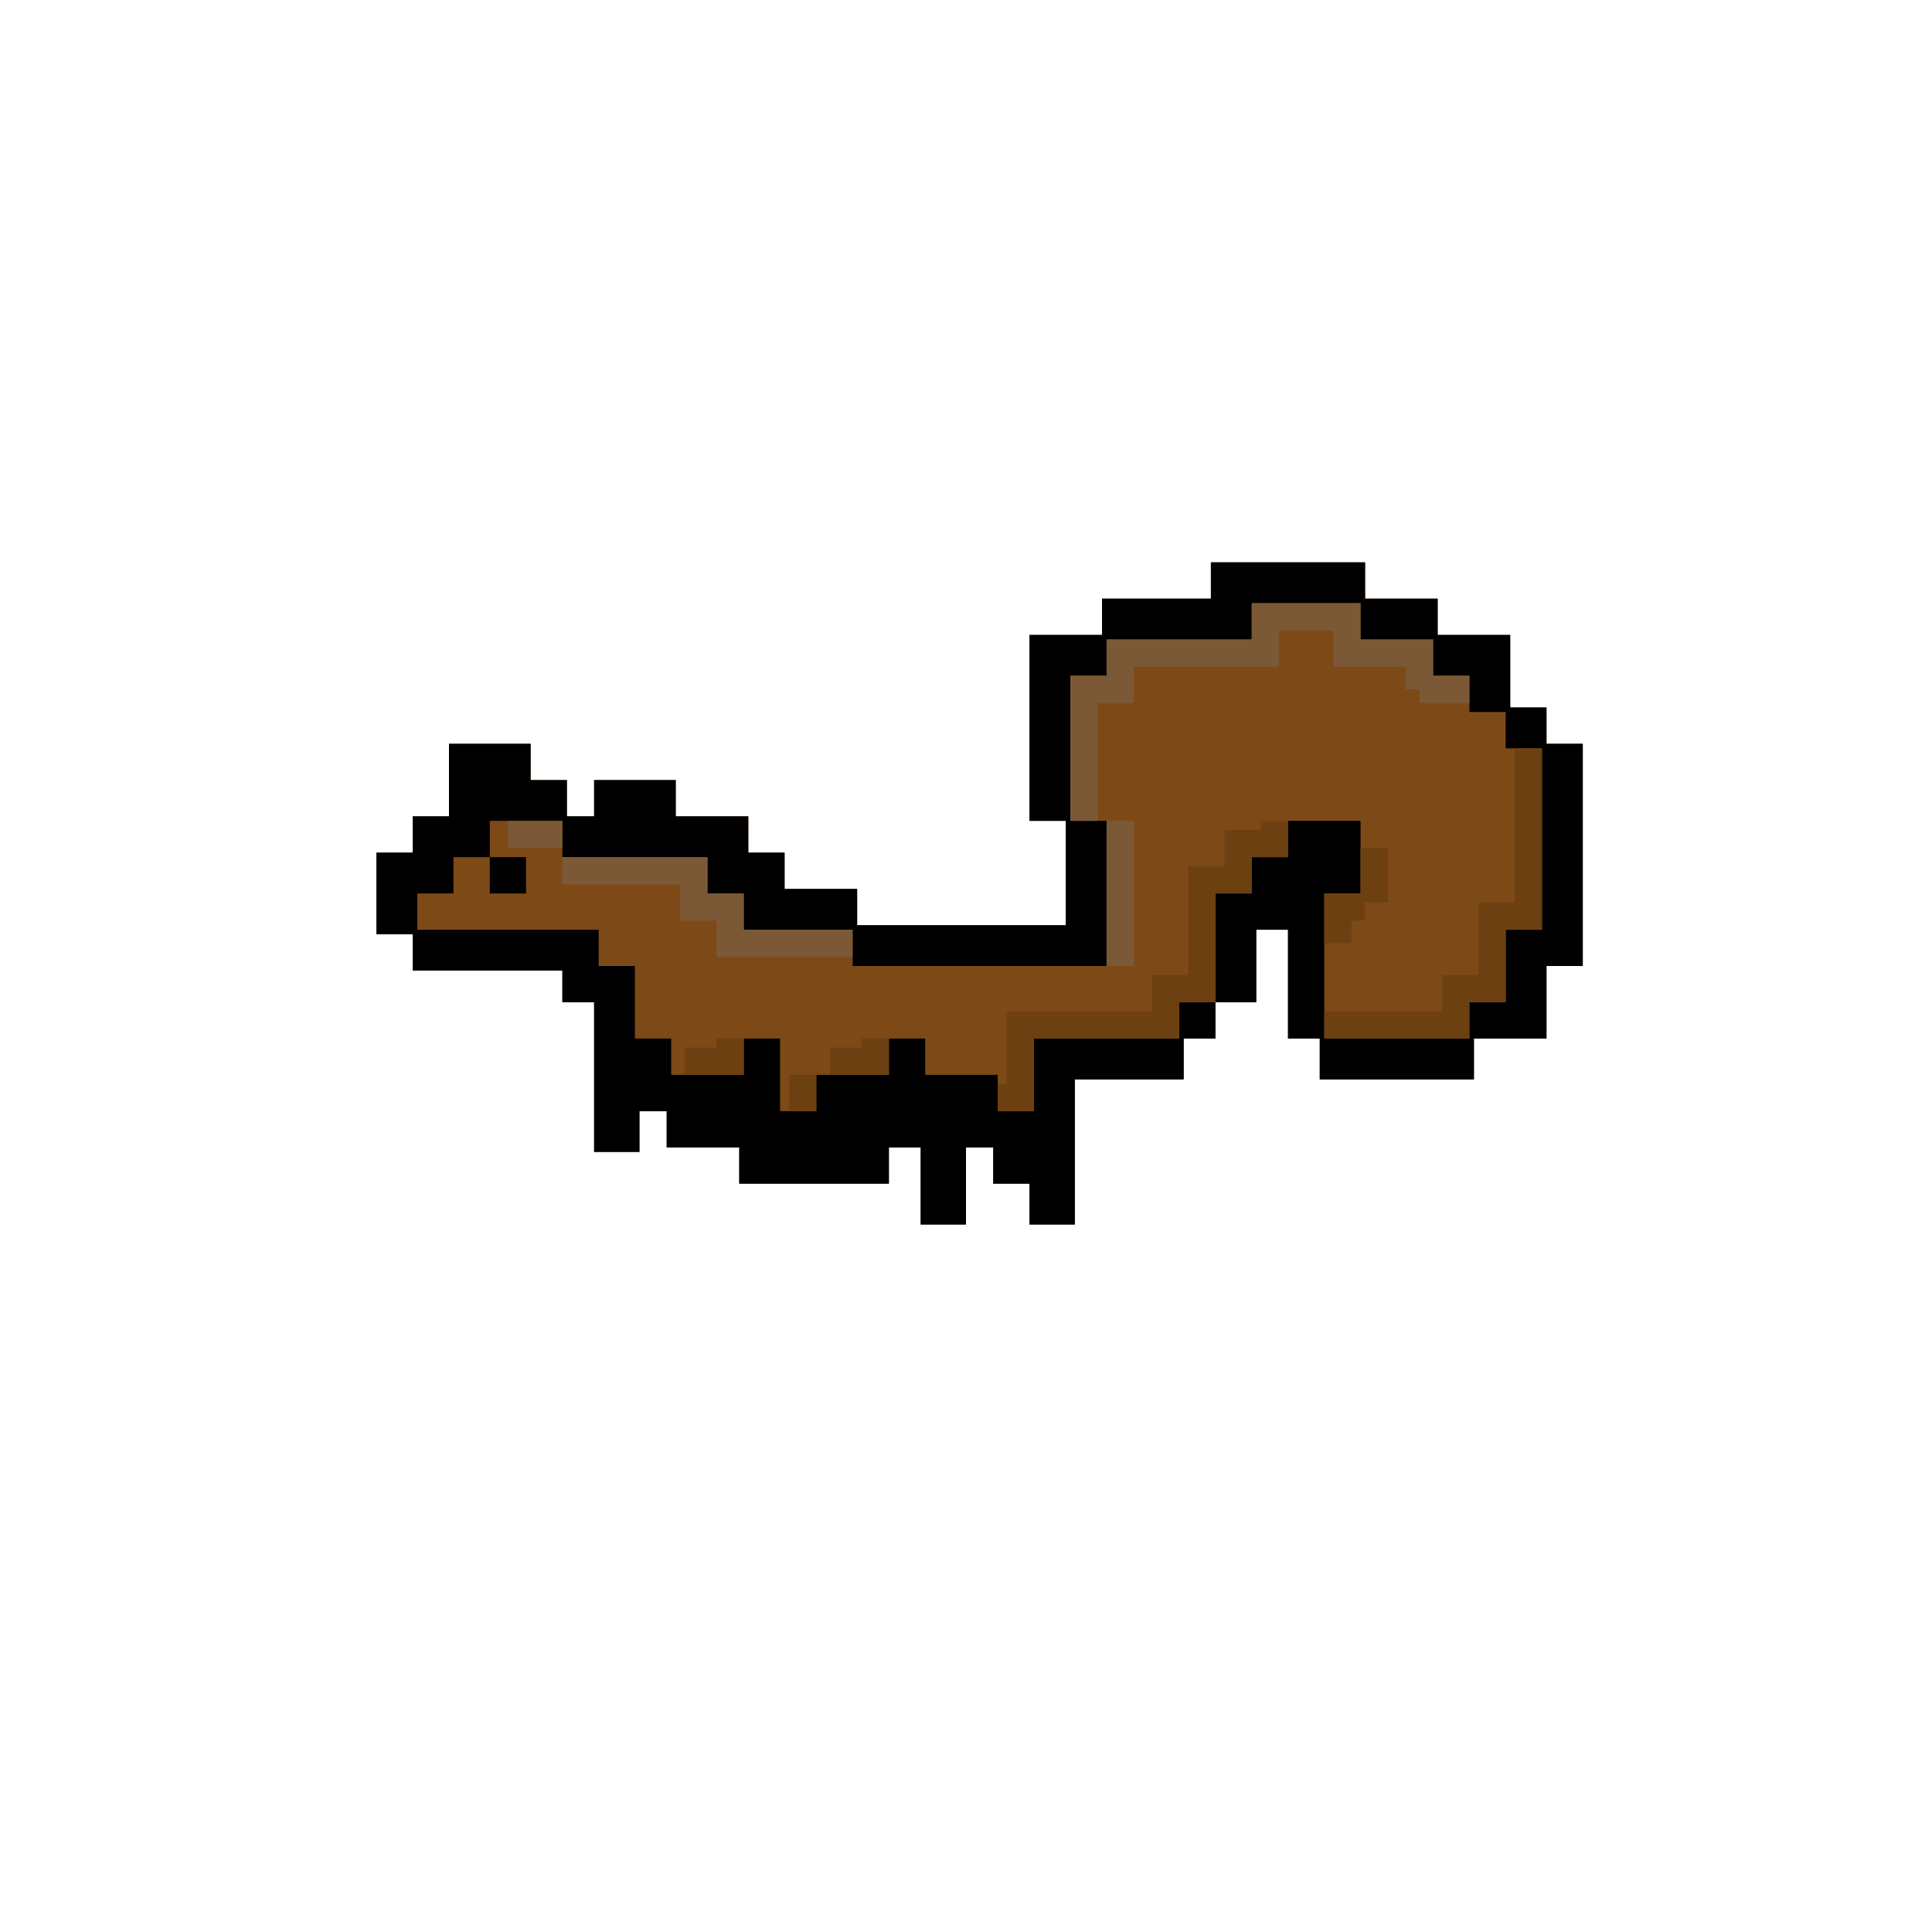 <?xml version="1.0" encoding="UTF-8"?>
<svg version="1.1" xmlns="http://www.w3.org/2000/svg" width="426" height="426">
<path d="M0 0 C11.22 0 22.44 0 34 0 C34 2.64 34 5.28 34 8 C39.28 8 44.56 8 50 8 C50 10.64 50 13.28 50 16 C55.28 16 60.56 16 66 16 C66 21.28 66 26.56 66 32 C68.64 32 71.28 32 74 32 C74 34.64 74 37.28 74 40 C76.64 40 79.28 40 82 40 C82 56.17 82 72.34 82 89 C79.36 89 76.72 89 74 89 C74 94.28 74 99.56 74 105 C68.72 105 63.44 105 58 105 C58 107.97 58 110.94 58 114 C46.78 114 35.56 114 24 114 C24 111.03 24 108.06 24 105 C21.69 105 19.38 105 17 105 C17 97.08 17 89.16 17 81 C14.69 81 12.38 81 10 81 C10 86.28 10 91.56 10 97 C7.03 97 4.06 97 1 97 C1 99.64 1 102.28 1 105 C-1.31 105 -3.62 105 -6 105 C-6 107.97 -6 110.94 -6 114 C-13.92 114 -21.84 114 -30 114 C-30 124.56 -30 135.12 -30 146 C-33.3 146 -36.6 146 -40 146 C-40 143.03 -40 140.06 -40 137 C-42.64 137 -45.28 137 -48 137 C-48 134.36 -48 131.72 -48 129 C-49.98 129 -51.96 129 -54 129 C-54 134.61 -54 140.22 -54 146 C-57.3 146 -60.6 146 -64 146 C-64 140.39 -64 134.78 -64 129 C-66.31 129 -68.62 129 -71 129 C-71 131.64 -71 134.28 -71 137 C-81.89 137 -92.78 137 -104 137 C-104 134.36 -104 131.72 -104 129 C-109.28 129 -114.56 129 -120 129 C-120 126.36 -120 123.72 -120 121 C-121.98 121 -123.96 121 -126 121 C-126 123.97 -126 126.94 -126 130 C-129.3 130 -132.6 130 -136 130 C-136 119.11 -136 108.22 -136 97 C-138.31 97 -140.62 97 -143 97 C-143 94.69 -143 92.38 -143 90 C-153.89 90 -164.78 90 -176 90 C-176 87.36 -176 84.72 -176 82 C-178.64 82 -181.28 82 -184 82 C-184 76.06 -184 70.12 -184 64 C-181.36 64 -178.72 64 -176 64 C-176 61.36 -176 58.72 -176 56 C-173.36 56 -170.72 56 -168 56 C-168 50.72 -168 45.44 -168 40 C-162.06 40 -156.12 40 -150 40 C-150 42.64 -150 45.28 -150 48 C-147.36 48 -144.72 48 -142 48 C-142 50.64 -142 53.28 -142 56 C-140.02 56 -138.04 56 -136 56 C-136 53.36 -136 50.72 -136 48 C-130.06 48 -124.12 48 -118 48 C-118 50.64 -118 53.28 -118 56 C-112.72 56 -107.44 56 -102 56 C-102 58.64 -102 61.28 -102 64 C-99.36 64 -96.72 64 -94 64 C-94 66.64 -94 69.28 -94 72 C-88.72 72 -83.44 72 -78 72 C-78 74.64 -78 77.28 -78 80 C-62.82 80 -47.64 80 -32 80 C-32 72.41 -32 64.82 -32 57 C-34.64 57 -37.28 57 -40 57 C-40 43.47 -40 29.94 -40 16 C-34.72 16 -29.44 16 -24 16 C-24 13.36 -24 10.72 -24 8 C-16.08 8 -8.16 8 0 8 C0 5.36 0 2.72 0 0 Z " fill="#7D4A17" transform="translate(267,124)"/>
<path d="M0 0 C11.22 0 22.44 0 34 0 C34 2.64 34 5.28 34 8 C39.28 8 44.56 8 50 8 C50 10.64 50 13.28 50 16 C55.28 16 60.56 16 66 16 C66 21.28 66 26.56 66 32 C68.64 32 71.28 32 74 32 C74 34.64 74 37.28 74 40 C76.64 40 79.28 40 82 40 C82 56.17 82 72.34 82 89 C79.36 89 76.72 89 74 89 C74 94.28 74 99.56 74 105 C68.72 105 63.44 105 58 105 C58 107.97 58 110.94 58 114 C46.78 114 35.56 114 24 114 C24 111.03 24 108.06 24 105 C21.69 105 19.38 105 17 105 C17 97.08 17 89.16 17 81 C14.69 81 12.38 81 10 81 C10 86.28 10 91.56 10 97 C7.03 97 4.06 97 1 97 C1 99.64 1 102.28 1 105 C-1.31 105 -3.62 105 -6 105 C-6 107.97 -6 110.94 -6 114 C-13.92 114 -21.84 114 -30 114 C-30 124.56 -30 135.12 -30 146 C-33.3 146 -36.6 146 -40 146 C-40 143.03 -40 140.06 -40 137 C-42.64 137 -45.28 137 -48 137 C-48 134.36 -48 131.72 -48 129 C-49.98 129 -51.96 129 -54 129 C-54 134.61 -54 140.22 -54 146 C-57.3 146 -60.6 146 -64 146 C-64 140.39 -64 134.78 -64 129 C-66.31 129 -68.62 129 -71 129 C-71 131.64 -71 134.28 -71 137 C-81.89 137 -92.78 137 -104 137 C-104 134.36 -104 131.72 -104 129 C-109.28 129 -114.56 129 -120 129 C-120 126.36 -120 123.72 -120 121 C-121.98 121 -123.96 121 -126 121 C-126 123.97 -126 126.94 -126 130 C-129.3 130 -132.6 130 -136 130 C-136 119.11 -136 108.22 -136 97 C-138.31 97 -140.62 97 -143 97 C-143 94.69 -143 92.38 -143 90 C-153.89 90 -164.78 90 -176 90 C-176 87.36 -176 84.72 -176 82 C-178.64 82 -181.28 82 -184 82 C-184 76.06 -184 70.12 -184 64 C-181.36 64 -178.72 64 -176 64 C-176 61.36 -176 58.72 -176 56 C-173.36 56 -170.72 56 -168 56 C-168 50.72 -168 45.44 -168 40 C-162.06 40 -156.12 40 -150 40 C-150 42.64 -150 45.28 -150 48 C-147.36 48 -144.72 48 -142 48 C-142 50.64 -142 53.28 -142 56 C-140.02 56 -138.04 56 -136 56 C-136 53.36 -136 50.72 -136 48 C-130.06 48 -124.12 48 -118 48 C-118 50.64 -118 53.28 -118 56 C-112.72 56 -107.44 56 -102 56 C-102 58.64 -102 61.28 -102 64 C-99.36 64 -96.72 64 -94 64 C-94 66.64 -94 69.28 -94 72 C-88.72 72 -83.44 72 -78 72 C-78 74.64 -78 77.28 -78 80 C-62.82 80 -47.64 80 -32 80 C-32 72.41 -32 64.82 -32 57 C-34.64 57 -37.28 57 -40 57 C-40 43.47 -40 29.94 -40 16 C-34.72 16 -29.44 16 -24 16 C-24 13.36 -24 10.72 -24 8 C-16.08 8 -8.16 8 0 8 C0 5.36 0 2.72 0 0 Z M9 9 C9 11.64 9 14.28 9 17 C-1.56 17 -12.12 17 -23 17 C-23 19.64 -23 22.28 -23 25 C-25.64 25 -28.28 25 -31 25 C-31 35.56 -31 46.12 -31 57 C-28.36 57 -25.72 57 -23 57 C-23 67.56 -23 78.12 -23 89 C-41.48 89 -59.96 89 -79 89 C-79 86.36 -79 83.72 -79 81 C-86.92 81 -94.84 81 -103 81 C-103 78.36 -103 75.72 -103 73 C-105.64 73 -108.28 73 -111 73 C-111 70.36 -111 67.72 -111 65 C-121.56 65 -132.12 65 -143 65 C-143 62.36 -143 59.72 -143 57 C-148.28 57 -153.56 57 -159 57 C-159 59.64 -159 62.28 -159 65 C-161.64 65 -164.28 65 -167 65 C-167 67.64 -167 70.28 -167 73 C-169.64 73 -172.28 73 -175 73 C-175 75.64 -175 78.28 -175 81 C-161.8 81 -148.6 81 -135 81 C-135 83.64 -135 86.28 -135 89 C-132.36 89 -129.72 89 -127 89 C-127 94.28 -127 99.56 -127 105 C-124.36 105 -121.72 105 -119 105 C-119 107.64 -119 110.28 -119 113 C-113.72 113 -108.44 113 -103 113 C-103 110.36 -103 107.72 -103 105 C-100.36 105 -97.72 105 -95 105 C-95 110.28 -95 115.56 -95 121 C-92.36 121 -89.72 121 -87 121 C-87 118.36 -87 115.72 -87 113 C-81.72 113 -76.44 113 -71 113 C-71 110.36 -71 107.72 -71 105 C-68.36 105 -65.72 105 -63 105 C-63 107.64 -63 110.28 -63 113 C-57.72 113 -52.44 113 -47 113 C-47 115.64 -47 118.28 -47 121 C-44.36 121 -41.72 121 -39 121 C-39 115.72 -39 110.44 -39 105 C-28.44 105 -17.88 105 -7 105 C-7 102.36 -7 99.72 -7 97 C-4.36 97 -1.72 97 1 97 C1 89.08 1 81.16 1 73 C3.64 73 6.28 73 9 73 C9 70.36 9 67.72 9 65 C11.64 65 14.28 65 17 65 C17 62.36 17 59.72 17 57 C22.28 57 27.56 57 33 57 C33 62.28 33 67.56 33 73 C30.36 73 27.72 73 25 73 C25 83.56 25 94.12 25 105 C35.56 105 46.12 105 57 105 C57 102.36 57 99.72 57 97 C59.64 97 62.28 97 65 97 C65 91.72 65 86.44 65 81 C67.64 81 70.28 81 73 81 C73 67.8 73 54.6 73 41 C70.36 41 67.72 41 65 41 C65 38.36 65 35.72 65 33 C62.36 33 59.72 33 57 33 C57 30.36 57 27.72 57 25 C54.36 25 51.72 25 49 25 C49 22.36 49 19.72 49 17 C43.72 17 38.44 17 33 17 C33 14.36 33 11.72 33 9 C25.08 9 17.16 9 9 9 Z " fill="#000000" transform="translate(267,124)"/>
<path d="M0 0 C7.92 0 15.84 0 24 0 C24 2.64 24 5.28 24 8 C29.28 8 34.56 8 40 8 C40 10.64 40 13.28 40 16 C42.64 16 45.28 16 48 16 C48 17.98 48 19.96 48 22 C44.37 22 40.74 22 37 22 C37 21.01 37 20.02 37 19 C36.01 19 35.02 19 34 19 C34 17.35 34 15.7 34 14 C28.72 14 23.44 14 18 14 C18 11.36 18 8.72 18 6 C14.04 6 10.08 6 6 6 C6 8.64 6 11.28 6 14 C-4.56 14 -15.12 14 -26 14 C-26 16.64 -26 19.28 -26 22 C-28.64 22 -31.28 22 -34 22 C-34 30.58 -34 39.16 -34 48 C-35.98 48 -37.96 48 -40 48 C-40 37.44 -40 26.88 -40 16 C-37.36 16 -34.72 16 -32 16 C-32 13.36 -32 10.72 -32 8 C-21.44 8 -10.88 8 0 8 C0 5.36 0 2.72 0 0 Z " fill="#7B5937" transform="translate(276,133)"/>
<path d="M0 0 C1.98 0 3.96 0 6 0 C6 2.64 6 5.28 6 8 C3.36 8 0.72 8 -2 8 C-2 10.64 -2 13.28 -2 16 C-4.64 16 -7.28 16 -10 16 C-10 23.92 -10 31.84 -10 40 C-12.64 40 -15.28 40 -18 40 C-18 42.64 -18 45.28 -18 48 C-28.56 48 -39.12 48 -50 48 C-50 53.28 -50 58.56 -50 64 C-52.64 64 -55.28 64 -58 64 C-58 62.02 -58 60.04 -58 58 C-57.34 58 -56.68 58 -56 58 C-56 52.72 -56 47.44 -56 42 C-45.44 42 -34.88 42 -24 42 C-24 39.36 -24 36.72 -24 34 C-21.36 34 -18.72 34 -16 34 C-16 26.08 -16 18.16 -16 10 C-13.36 10 -10.72 10 -8 10 C-8 7.36 -8 4.72 -8 2 C-5.36 2 -2.72 2 0 2 C0 1.34 0 0.68 0 0 Z " fill="#6D4012" transform="translate(278,181)"/>
<path d="M0 0 C1.98 0 3.96 0 6 0 C6 13.2 6 26.4 6 40 C3.36 40 0.72 40 -2 40 C-2 45.28 -2 50.56 -2 56 C-4.64 56 -7.28 56 -10 56 C-10 58.64 -10 61.28 -10 64 C-20.56 64 -31.12 64 -42 64 C-42 62.02 -42 60.04 -42 58 C-33.42 58 -24.84 58 -16 58 C-16 55.36 -16 52.72 -16 50 C-13.36 50 -10.72 50 -8 50 C-8 44.72 -8 39.44 -8 34 C-5.36 34 -2.72 34 0 34 C0 22.78 0 11.56 0 0 Z " fill="#6D4012" transform="translate(334,165)"/>
<path d="M0 0 C10.56 0 21.12 0 32 0 C32 2.64 32 5.28 32 8 C34.64 8 37.28 8 40 8 C40 10.64 40 13.28 40 16 C47.92 16 55.84 16 64 16 C64 17.98 64 19.96 64 22 C54.1 22 44.2 22 34 22 C34 19.36 34 16.72 34 14 C31.36 14 28.72 14 26 14 C26 11.36 26 8.72 26 6 C17.42 6 8.84 6 0 6 C0 4.02 0 2.04 0 0 Z " fill="#7B5937" transform="translate(124,189)"/>
<path d="M0 0 C1.98 0 3.96 0 6 0 C6 10.56 6 21.12 6 32 C4.02 32 2.04 32 0 32 C0 21.44 0 10.88 0 0 Z " fill="#7B5937" transform="translate(244,181)"/>
<path d="M0 0 C1.98 0 3.96 0 6 0 C6 3.96 6 7.92 6 12 C4.35 12 2.7 12 1 12 C1 13.32 1 14.64 1 16 C0.01 16 -0.98 16 -2 16 C-2 17.65 -2 19.3 -2 21 C-3.98 21 -5.96 21 -8 21 C-8 17.37 -8 13.74 -8 10 C-5.36 10 -2.72 10 0 10 C0 6.7 0 3.4 0 0 Z " fill="#6D4012" transform="translate(300,187)"/>
<path d="M0 0 C1.98 0 3.96 0 6 0 C6 2.64 6 5.28 6 8 C1.71 8 -2.58 8 -7 8 C-7 6.02 -7 4.04 -7 2 C-4.69 2 -2.38 2 0 2 C0 1.34 0 0.68 0 0 Z " fill="#6D4012" transform="translate(190,229)"/>
<path d="M0 0 C1.98 0 3.96 0 6 0 C6 2.64 6 5.28 6 8 C1.71 8 -2.58 8 -7 8 C-7 6.02 -7 4.04 -7 2 C-4.69 2 -2.38 2 0 2 C0 1.34 0 0.68 0 0 Z " fill="#6D4012" transform="translate(158,229)"/>
<path d="M0 0 C3.96 0 7.92 0 12 0 C12 1.98 12 3.96 12 6 C8.04 6 4.08 6 0 6 C0 4.02 0 2.04 0 0 Z " fill="#7B5937" transform="translate(112,181)"/>
<path d="M0 0 C2.64 0 5.28 0 8 0 C8 2.64 8 5.28 8 8 C5.36 8 2.72 8 0 8 C0 5.36 0 2.72 0 0 Z " fill="#000000" transform="translate(108,189)"/>
<path d="M0 0 C1.98 0 3.96 0 6 0 C6 2.64 6 5.28 6 8 C4.02 8 2.04 8 0 8 C0 5.36 0 2.72 0 0 Z " fill="#6D4012" transform="translate(174,237)"/>
</svg>
